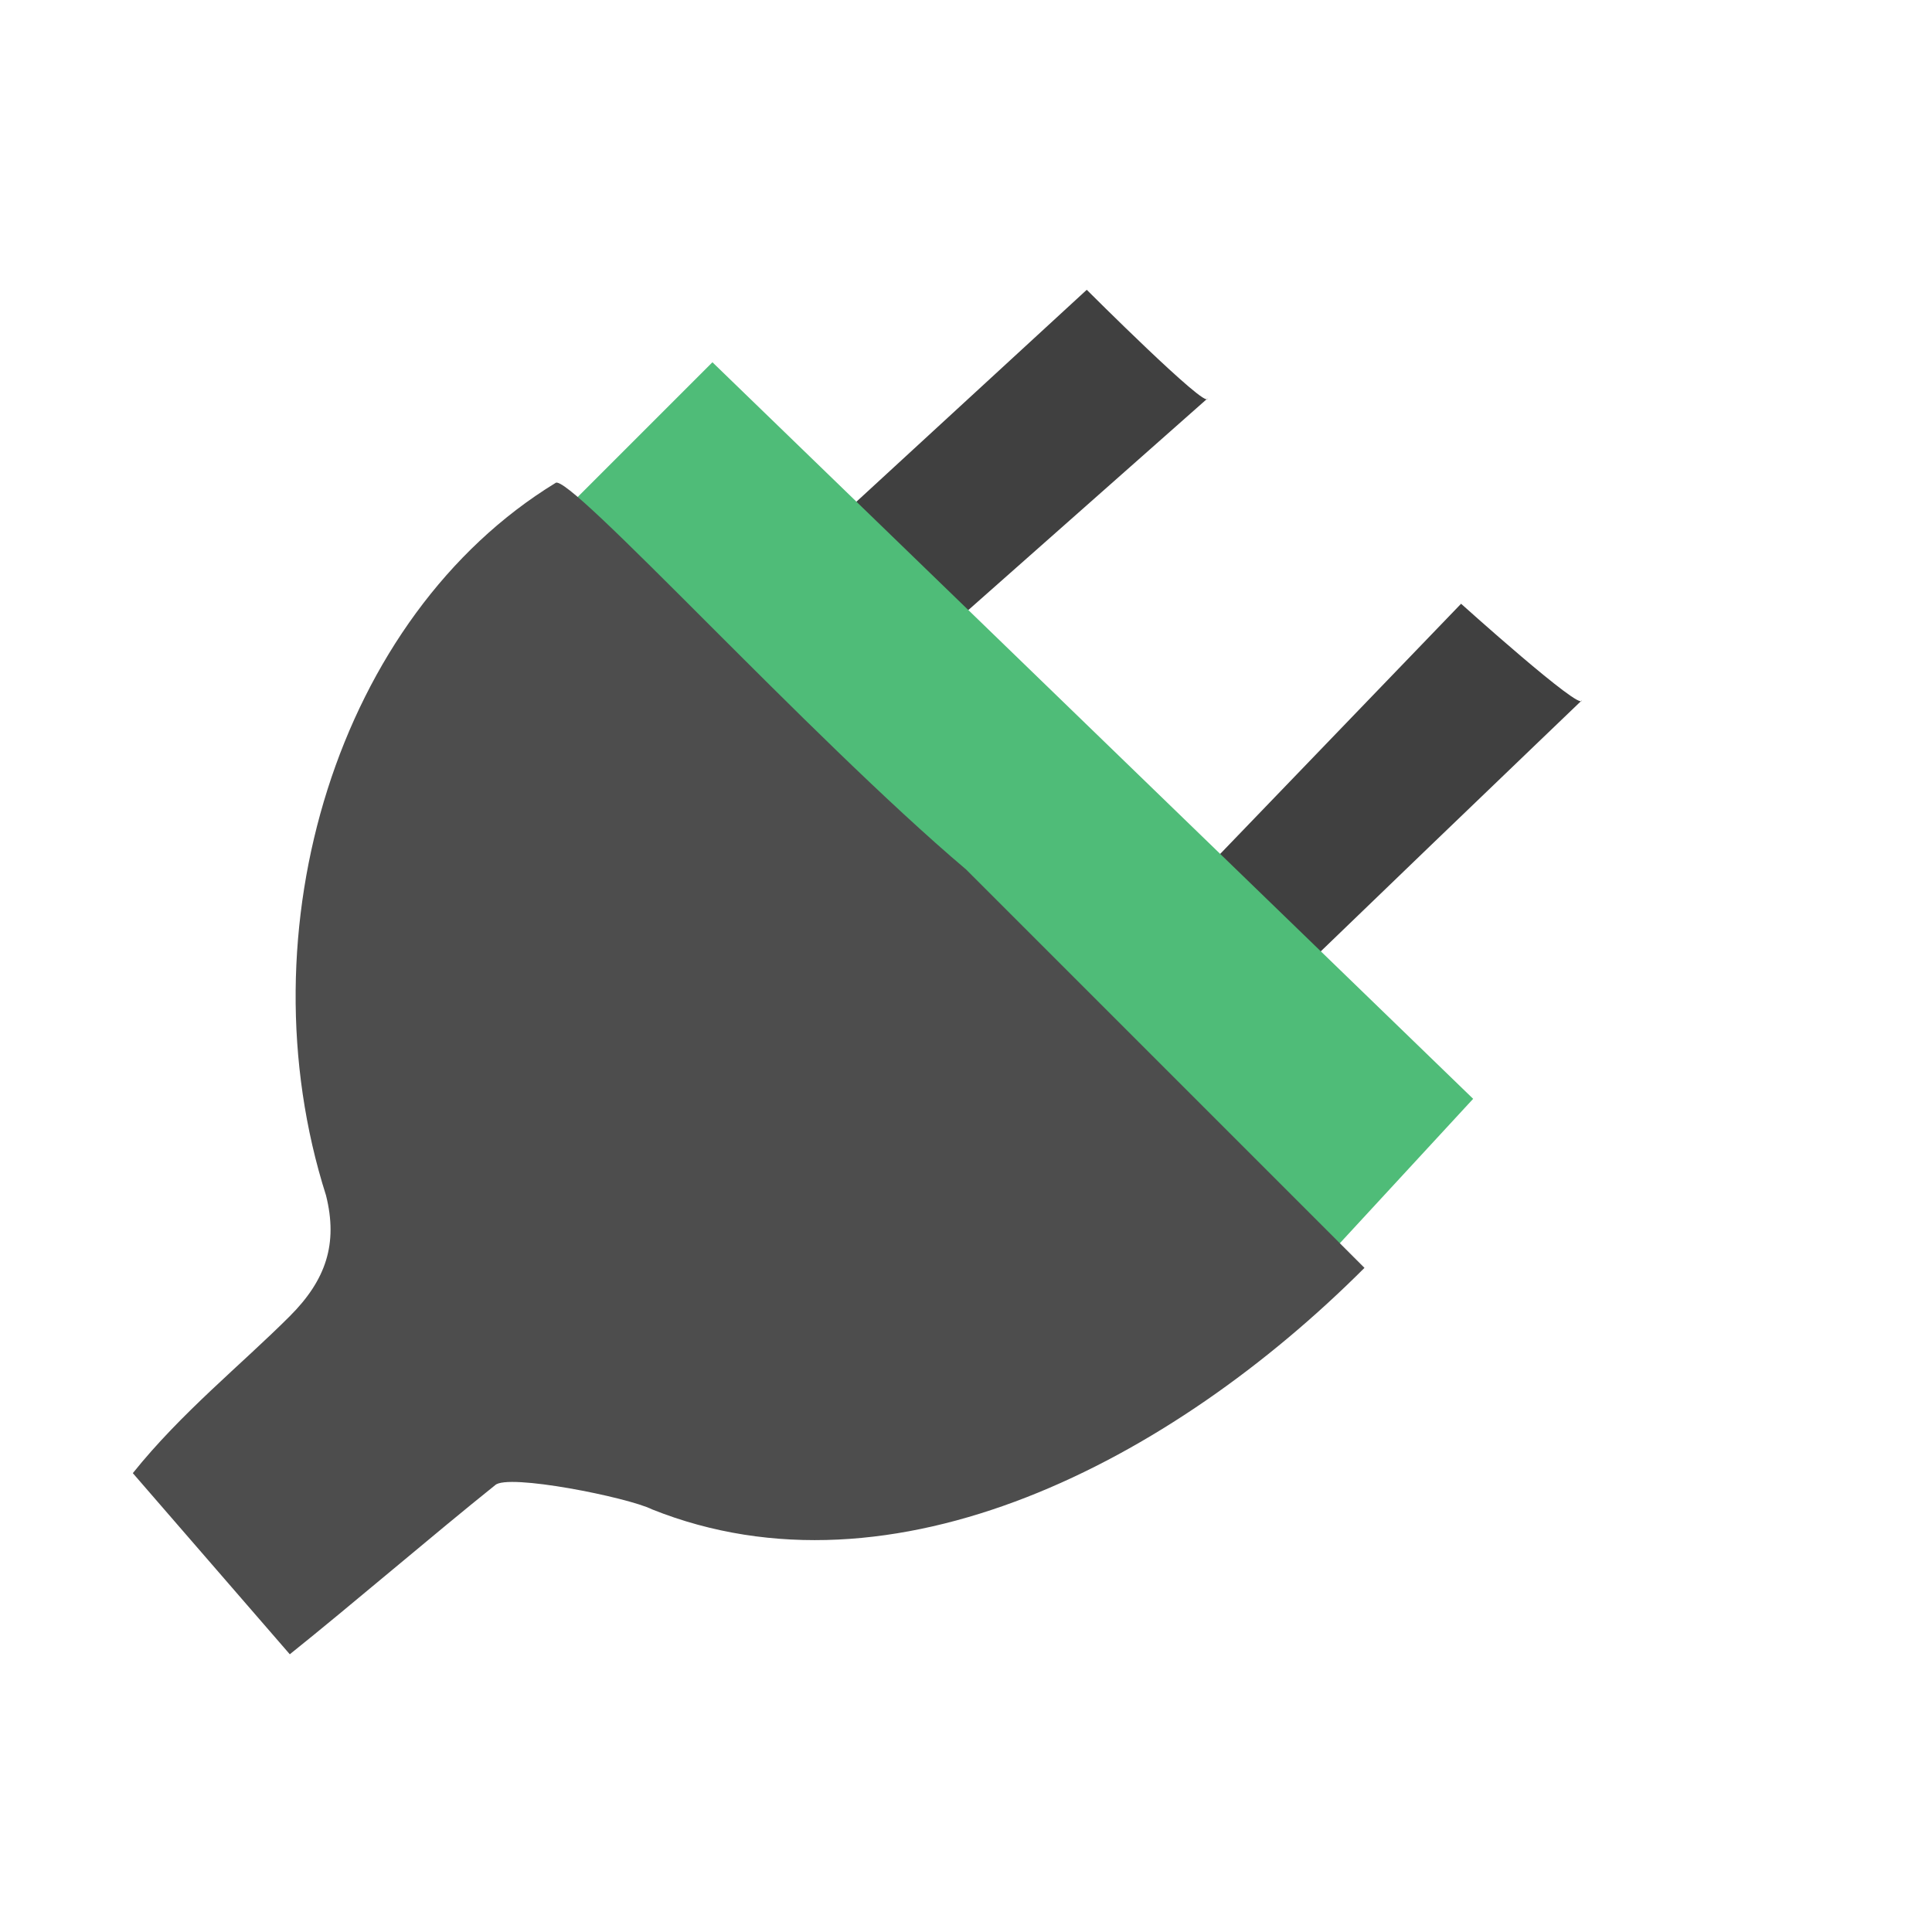 <?xml version="1.0" encoding="utf-8"?>
<!-- Generator: Adobe Illustrator 19.2.1, SVG Export Plug-In . SVG Version: 6.00 Build 0)  -->
<svg version="1.1" id="Layer_1" xmlns="http://www.w3.org/2000/svg" xmlns:xlink="http://www.w3.org/1999/xlink" x="0px" y="0px"
	 viewBox="0 0 16 16" style="enable-background:new 0 0 16 16;" xml:space="preserve">
<style type="text/css">
	.st0{fill:none;}
	.st1{fill:#404040;}
	.st2{fill:#4FBC78;}
	.st3{clip-path:url(#SVGID_2_);fill:#4D4D4D;}
</style>
<rect class="st0" width="16" height="16"/>
<path class="st1" d="M8,2.3"/>
<path class="st1" d="M9.5,7.7L12.1,5c0,0,1,0.9,1,0.8c0,0-2.4,2.3-2.8,2.7L9.5,7.7z"/>
<path class="st1" d="M6.5,4.7L9,2.4c0,0,1,1,1,0.9L7.4,5.6L6.5,4.7z"/>
<polygon class="st2" points="4.7,4.2 5.9,3 12.2,9.1 11,10.4 "/>
<g>
	<g>
		<g>
			<defs>
				<rect id="SVGID_1_" x="-0.9" y="-0.9" width="16.8" height="16.8"/>
			</defs>
			<clipPath id="SVGID_2_">
				<use xlink:href="#SVGID_1_"  style="overflow:visible;"/>
			</clipPath>
			<path class="st3" d="M8,7.2c1,1,3.3,3.3,3.3,3.3c-1.6,1.6-3.9,2.8-5.9,2c-0.2-0.1-1.2-0.3-1.3-0.2c-0.5,0.4-1.2,1-1.7,1.4
				l-1.3-1.5c0.4-0.5,0.9-0.9,1.3-1.3c0.3-0.3,0.4-0.6,0.3-1C2,7.7,2.8,5.1,4.6,4C4.7,3.9,6.7,6.1,8,7.2"/>
		</g>
	</g>
</g>
</svg>
